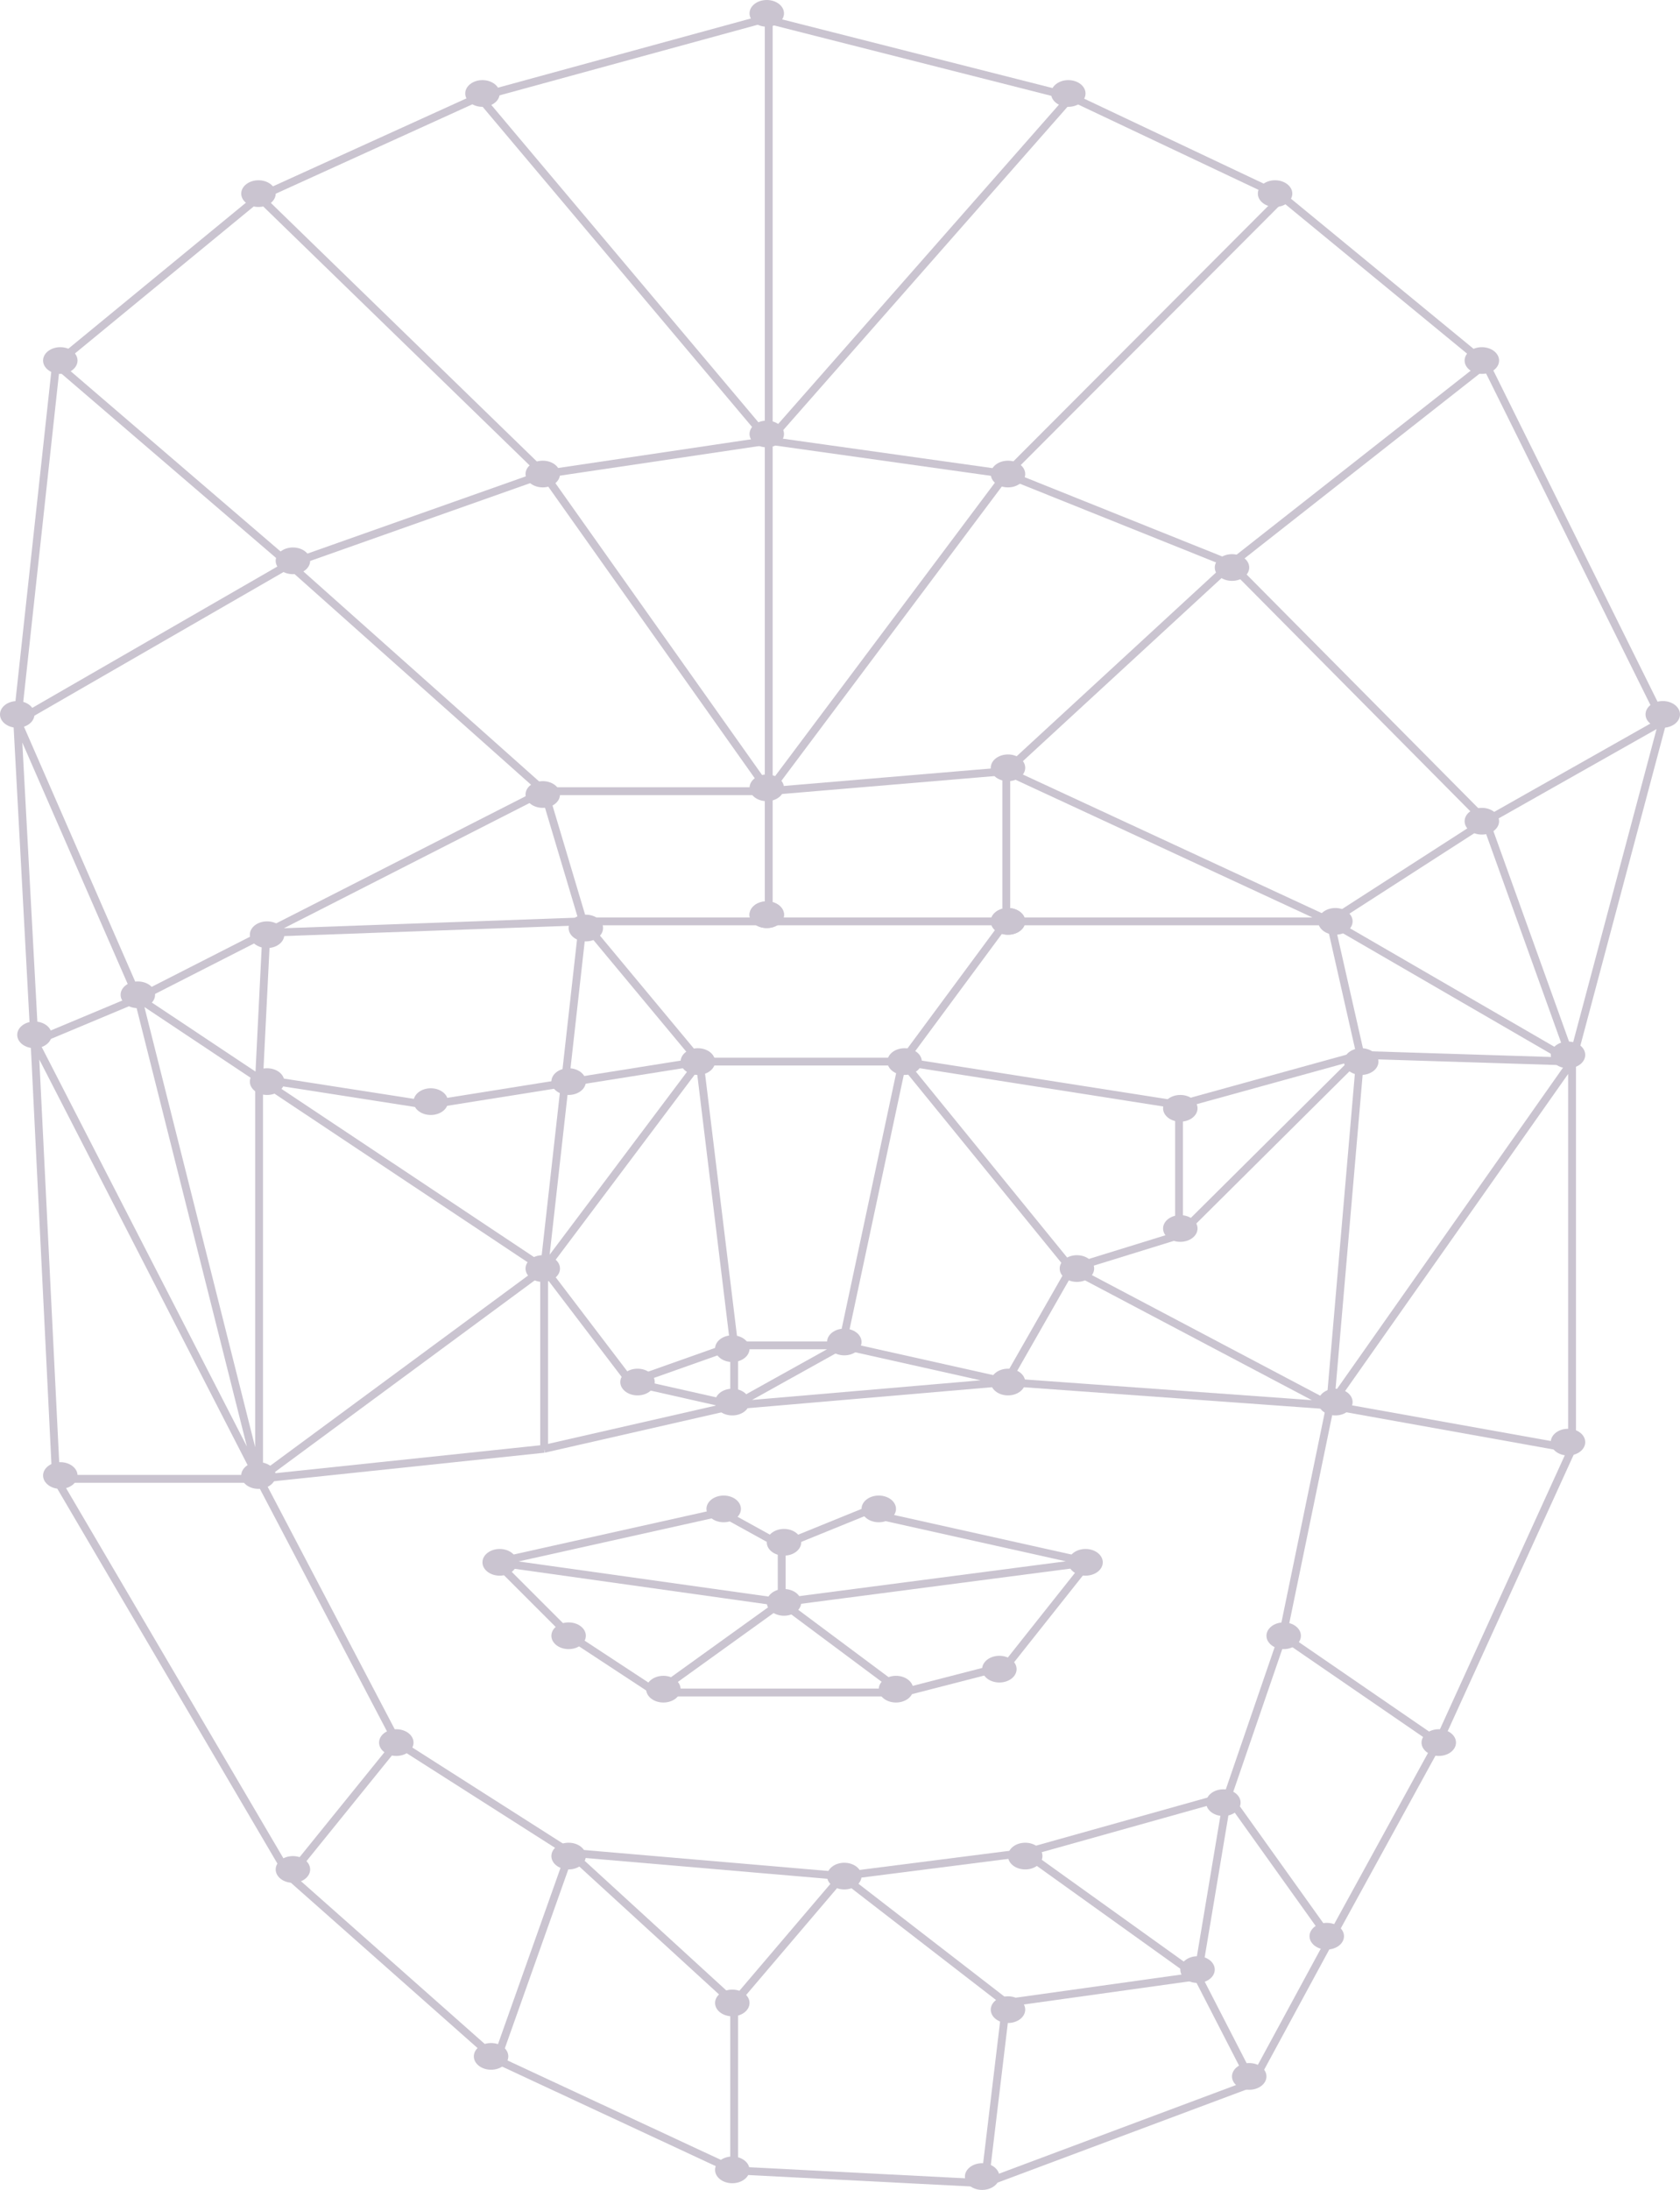 <svg width="254" height="331" viewBox="0 0 254 331" fill="none" xmlns="http://www.w3.org/2000/svg">
<path d="M116.224 66.604V3.027M116.224 66.604L161.934 14.633M116.224 66.604L152.139 71.649M116.224 66.604V119.584M116.224 66.604L72.474 14.633M116.224 66.604L82.269 71.649M116.224 3.027L161.934 14.633M116.224 3.027H114.918L72.474 14.633M161.934 14.633L193.93 29.77M152.139 71.649L193.93 29.77M152.139 71.649L186.094 85.273M152.139 71.649L116.224 119.584M193.93 29.77L224.621 54.998M224.621 54.998L186.094 85.273M224.621 54.998L251.393 108.988M186.094 85.273L224.621 124.125M186.094 85.273L152.139 116.556M224.621 124.125L251.393 108.988M224.621 124.125L237.681 160.454M224.621 124.125L201.113 139.262M251.393 108.988L237.681 160.454M237.681 160.454V218.985M237.681 160.454L201.113 212.425M237.681 160.454L201.113 139.262M237.681 160.454L205.684 159.445M237.681 218.985L201.113 212.425M237.681 218.985L217.438 263.387M201.113 212.425L161.934 191.738M201.113 212.425L152.139 208.893M201.113 212.425L193.93 247.241M201.113 212.425L205.684 159.445M201.113 139.262L152.139 116.556M201.113 139.262H152.139M201.113 139.262L205.684 159.445M152.139 116.556L116.224 119.584M152.139 116.556V139.262M116.224 119.584L82.269 71.649M116.224 119.584H82.269M116.224 119.584V139.262M72.474 14.633L39.171 29.77M82.269 71.649L39.171 29.77M82.269 71.649L43.742 85.273M39.171 29.77L8.48 54.998M8.48 54.998L43.742 85.273M8.48 54.998L2.604 108.988M43.742 85.273L2.604 108.988M43.742 85.273L82.269 119.584M2.604 108.988L20.887 150.867M2.604 108.988L5.215 157.427M82.269 119.584L20.887 150.867M82.269 119.584L88.145 139.262M20.887 150.867L5.215 157.427M20.887 150.867L39.171 223.526M20.887 150.867L39.171 163.042M5.215 157.427L8.48 223.526M5.215 157.427L39.171 223.526M8.48 223.526H39.171M8.48 223.526L43.742 283.57M39.171 223.526L82.269 191.738M39.171 223.526L82.269 218.985M39.171 223.526L60.067 263.387M39.171 223.526V163.042M82.269 191.738L105.776 160.454M82.269 191.738L88.145 139.262M82.269 191.738L39.171 163.042M82.269 191.738L95.328 208.893M82.269 191.738V218.985M105.776 160.454L88.145 139.262M105.776 160.454H136.467M105.776 160.454L111 203.343M105.776 160.454L66.429 166.728L64.638 167.014L39.171 163.042M88.145 139.262H116.224M88.145 139.262L40.267 140.99L39.171 163.042M116.224 139.262H152.139M152.139 139.262L136.467 160.454M136.467 160.454L178.258 167.014M136.467 160.454L161.934 191.738M136.467 160.454L127.325 203.343M178.258 167.014L205.684 159.445M178.258 167.014V186.692M205.684 159.445L178.258 186.692M161.934 191.738L178.258 186.692M161.934 191.738L152.139 208.893M127.325 203.343L152.139 208.893M127.325 203.343H111M127.325 203.343L111 212.425M152.139 208.893L111 212.425M111 203.343L95.328 208.893M111 203.343V212.425M95.328 208.893L111 212.425M82.269 218.985L111 212.425M43.742 283.57L60.067 263.387M43.742 283.57L75.086 311.322M60.067 263.387L86.186 280.038M75.086 311.322L86.186 280.038M75.086 311.322L111 328.05M86.186 280.038L111 302.744M86.186 280.038L127.325 283.57M111 328.05V302.744M111 328.05L148.874 329.991M111 302.744L127.325 283.57M127.325 283.57L152.139 302.744M127.325 283.57L155.004 280.038M152.139 302.744L148.874 329.991M152.139 302.744L181.055 298.707M148.874 329.991L189.359 314.854M217.438 263.387L193.93 247.241M217.438 263.387L201.113 293.157M193.93 247.241L185.614 271.46M201.113 293.157L185.614 271.46M201.113 293.157L189.359 314.854M185.614 271.46L181.055 298.707M185.614 271.46L155.004 280.038M189.359 314.854L181.055 298.707M181.055 298.707L155.004 280.038M75.086 236.14L109.041 228.572L118.183 233.617M75.086 236.14L86.186 247.241L99.246 255.819M75.086 236.14L118.183 242.195M118.183 233.617L130.59 228.572L164.546 236.14M118.183 233.617V242.195M164.546 236.14L152.139 251.782L136.467 255.819M164.546 236.14L118.183 242.195M136.467 255.819H99.246M136.467 255.819L118.183 242.195M99.246 255.819L118.183 242.195" stroke="#CAC4D0" stroke-width="1.186"/>
<ellipse cx="115.927" cy="2.018" rx="2.605" ry="2.018" fill="#CAC4D0"/>
<ellipse cx="115.927" cy="65.594" rx="2.605" ry="2.018" fill="#CAC4D0"/>
<ellipse cx="82.061" cy="71.65" rx="2.605" ry="2.018" fill="#CAC4D0"/>
<ellipse cx="44.286" cy="84.767" rx="2.605" ry="2.018" fill="#CAC4D0"/>
<ellipse cx="115.927" cy="119.079" rx="2.605" ry="2.018" fill="#CAC4D0"/>
<ellipse cx="115.927" cy="138.254" rx="2.605" ry="2.018" fill="#CAC4D0"/>
<ellipse cx="115.927" cy="138.254" rx="2.605" ry="2.018" fill="#CAC4D0"/>
<ellipse cx="105.507" cy="160.455" rx="2.605" ry="2.018" fill="#CAC4D0"/>
<ellipse cx="88.574" cy="140.271" rx="2.605" ry="2.018" fill="#CAC4D0"/>
<ellipse cx="82.061" cy="120.088" rx="2.605" ry="2.018" fill="#CAC4D0"/>
<ellipse cx="40.38" cy="141.281" rx="2.605" ry="2.018" fill="#CAC4D0"/>
<ellipse cx="20.84" cy="150.363" rx="2.605" ry="2.018" fill="#CAC4D0"/>
<ellipse cx="39.076" cy="223.021" rx="2.605" ry="2.018" fill="#CAC4D0"/>
<ellipse cx="40.38" cy="163.482" rx="2.605" ry="2.018" fill="#CAC4D0"/>
<ellipse cx="65.128" cy="166.509" rx="2.605" ry="2.018" fill="#CAC4D0"/>
<ellipse cx="85.968" cy="163.482" rx="2.605" ry="2.018" fill="#CAC4D0"/>
<ellipse cx="110.716" cy="211.921" rx="2.605" ry="2.018" fill="#CAC4D0"/>
<ellipse cx="96.388" cy="208.893" rx="2.605" ry="2.018" fill="#CAC4D0"/>
<ellipse cx="82.061" cy="191.739" rx="2.605" ry="2.018" fill="#CAC4D0"/>
<ellipse cx="110.716" cy="203.847" rx="2.605" ry="2.018" fill="#CAC4D0"/>
<ellipse cx="127.65" cy="202.839" rx="2.605" ry="2.018" fill="#CAC4D0"/>
<ellipse cx="152.398" cy="208.893" rx="2.605" ry="2.018" fill="#CAC4D0"/>
<ellipse cx="162.82" cy="191.739" rx="2.605" ry="2.018" fill="#CAC4D0"/>
<ellipse cx="178.451" cy="185.682" rx="2.605" ry="2.018" fill="#CAC4D0"/>
<ellipse cx="178.451" cy="167.519" rx="2.605" ry="2.018" fill="#CAC4D0"/>
<ellipse cx="136.768" cy="160.455" rx="2.605" ry="2.018" fill="#CAC4D0"/>
<ellipse cx="152.398" cy="139.262" rx="2.605" ry="2.018" fill="#CAC4D0"/>
<ellipse cx="152.398" cy="139.262" rx="2.605" ry="2.018" fill="#CAC4D0"/>
<ellipse cx="152.398" cy="116.052" rx="2.605" ry="2.018" fill="#CAC4D0"/>
<ellipse cx="186.266" cy="85.778" rx="2.605" ry="2.018" fill="#CAC4D0"/>
<ellipse cx="152.398" cy="71.65" rx="2.605" ry="2.018" fill="#CAC4D0"/>
<ellipse cx="201.896" cy="139.262" rx="2.605" ry="2.018" fill="#CAC4D0"/>
<ellipse cx="224.042" cy="124.125" rx="2.605" ry="2.018" fill="#CAC4D0"/>
<ellipse cx="205.804" cy="160.455" rx="2.605" ry="2.018" fill="#CAC4D0"/>
<ellipse cx="201.896" cy="211.921" rx="2.605" ry="2.018" fill="#CAC4D0"/>
<ellipse cx="127.65" cy="283.57" rx="2.605" ry="2.018" fill="#CAC4D0"/>
<ellipse cx="118.532" cy="242.195" rx="2.605" ry="2.018" fill="#CAC4D0"/>
<ellipse cx="118.532" cy="233.113" rx="2.605" ry="2.018" fill="#CAC4D0"/>
<ellipse cx="161.517" cy="14.129" rx="2.605" ry="2.018" fill="#CAC4D0"/>
<ellipse cx="192.779" cy="29.265" rx="2.605" ry="2.018" fill="#CAC4D0"/>
<ellipse cx="224.042" cy="54.494" rx="2.605" ry="2.018" fill="#CAC4D0"/>
<ellipse cx="251.393" cy="107.979" rx="2.605" ry="2.018" fill="#CAC4D0"/>
<ellipse cx="237.067" cy="159.446" rx="2.605" ry="2.018" fill="#CAC4D0"/>
<ellipse cx="237.067" cy="217.976" rx="2.605" ry="2.018" fill="#CAC4D0"/>
<ellipse cx="217.527" cy="263.387" rx="2.605" ry="2.018" fill="#CAC4D0"/>
<ellipse cx="194.081" cy="247.241" rx="2.605" ry="2.018" fill="#CAC4D0"/>
<ellipse cx="184.962" cy="272.469" rx="2.605" ry="2.018" fill="#CAC4D0"/>
<ellipse cx="181.055" cy="297.698" rx="2.605" ry="2.018" fill="#CAC4D0"/>
<ellipse cx="155.005" cy="280.542" rx="2.605" ry="2.018" fill="#CAC4D0"/>
<ellipse cx="152.398" cy="303.754" rx="2.605" ry="2.018" fill="#CAC4D0"/>
<ellipse cx="110.716" cy="302.743" rx="2.605" ry="2.018" fill="#CAC4D0"/>
<ellipse cx="85.968" cy="280.542" rx="2.605" ry="2.018" fill="#CAC4D0"/>
<ellipse cx="59.917" cy="263.387" rx="2.605" ry="2.018" fill="#CAC4D0"/>
<ellipse cx="100.297" cy="255.314" rx="2.605" ry="2.018" fill="#CAC4D0"/>
<ellipse cx="135.465" cy="255.314" rx="2.605" ry="2.018" fill="#CAC4D0"/>
<ellipse cx="151.095" cy="252.287" rx="2.605" ry="2.018" fill="#CAC4D0"/>
<ellipse cx="164.123" cy="236.141" rx="2.605" ry="2.018" fill="#CAC4D0"/>
<ellipse cx="132.86" cy="228.067" rx="2.605" ry="2.018" fill="#CAC4D0"/>
<ellipse cx="109.414" cy="228.067" rx="2.605" ry="2.018" fill="#CAC4D0"/>
<ellipse cx="75.547" cy="236.141" rx="2.605" ry="2.018" fill="#CAC4D0"/>
<ellipse cx="85.968" cy="247.241" rx="2.605" ry="2.018" fill="#CAC4D0"/>
<ellipse cx="200.594" cy="292.653" rx="2.605" ry="2.018" fill="#CAC4D0"/>
<ellipse cx="188.871" cy="313.845" rx="2.605" ry="2.018" fill="#CAC4D0"/>
<ellipse cx="148.492" cy="328.982" rx="2.605" ry="2.018" fill="#CAC4D0"/>
<ellipse cx="110.716" cy="327.972" rx="2.605" ry="2.018" fill="#CAC4D0"/>
<ellipse cx="74.245" cy="310.817" rx="2.605" ry="2.018" fill="#CAC4D0"/>
<ellipse cx="44.286" cy="282.562" rx="2.605" ry="2.018" fill="#CAC4D0"/>
<ellipse cx="9.118" cy="223.021" rx="2.605" ry="2.018" fill="#CAC4D0"/>
<ellipse cx="5.209" cy="156.417" rx="2.605" ry="2.018" fill="#CAC4D0"/>
<ellipse cx="2.604" cy="107.979" rx="2.605" ry="2.018" fill="#CAC4D0"/>
<ellipse cx="9.118" cy="54.494" rx="2.605" ry="2.018" fill="#CAC4D0"/>
<ellipse cx="39.077" cy="29.265" rx="2.605" ry="2.018" fill="#CAC4D0"/>
<ellipse cx="72.943" cy="14.129" rx="2.605" ry="2.018" fill="#CAC4D0"/>
</svg>
